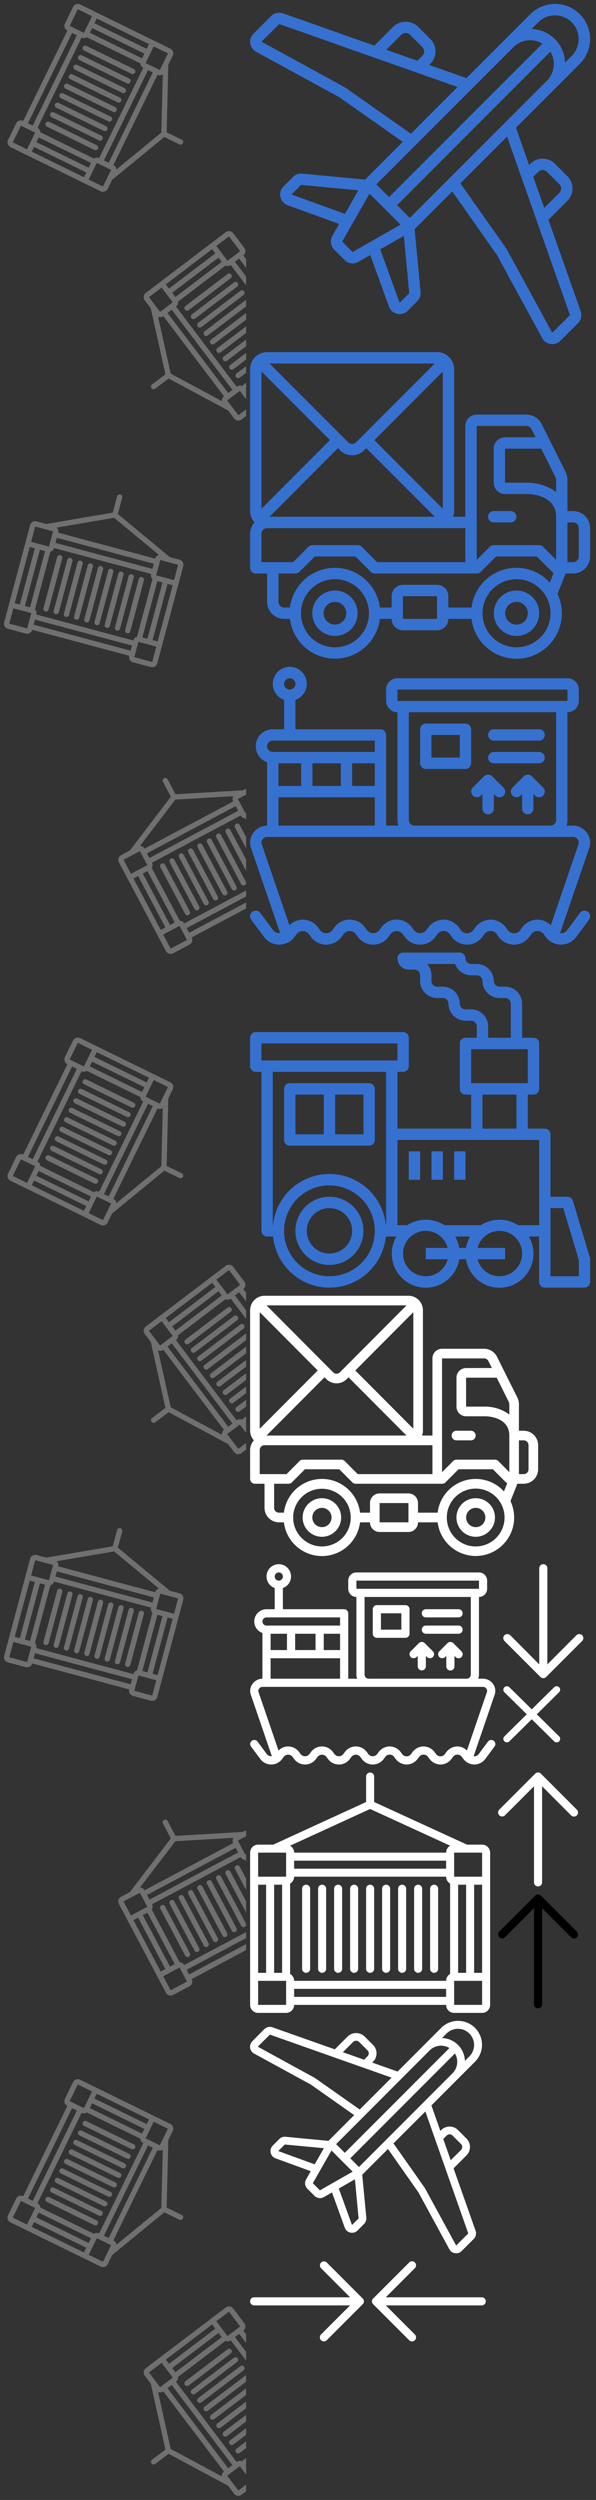 <svg width="149" height="624" viewBox="0 0 149 624" xmlns="http://www.w3.org/2000/svg" xmlns:xlink="http://www.w3.org/1999/xlink"><rect x="0" y="0" width="149" height="624" fill="#333333" stroke="none"/><svg width="87" height="86.9" viewBox="-1 -1 87 86.9" id="aircraft__blue" x="61.53" xmlns="http://www.w3.org/2000/svg"><defs><style>.acls-1{fill:#3771d0;fill-rule:evenodd}</style></defs><path id="aForma_1" data-name="Forma 1" fill="#3771d0" class="acls-1" d="M844.8 2229.49l4.737-4.73a4.356 4.356 0 0 0 0-6.15l-3.113-3.11a4.369 4.369 0 0 0-6.154 0l-.305.31-3.287-9.31 9.746-9.73 6.226-6.23a8.75 8.75 0 0 0-12.38-12.37l-6.226 6.22-9.746 9.74-9.31-3.28.305-.31a4.353 4.353 0 0 0 0-6.15l-3.113-3.11a4.482 4.482 0 0 0-6.153 0l-4.737 4.74-22.85-8.06a2.87 2.87 0 0 0-2.962.67l-4.417 4.41a2.842 2.842 0 0 0 .651 4.51l20.8 11.34 15.865 11.15-9.413 9.41-15.735-1.48a2.847 2.847 0 0 0-2.282.82l-2.384 2.38a2.846 2.846 0 0 0 1.043 4.69l12.878 4.67-1.708 2.99a2.844 2.844 0 0 0 .46 3.42l2.6 2.6a2.845 2.845 0 0 0 3.429.46l2.988-1.71 4.675 12.87a2.831 2.831 0 0 0 2.059 1.81 2.631 2.631 0 0 0 .624.07 2.817 2.817 0 0 0 2.009-.84l2.385-2.38a2.838 2.838 0 0 0 .821-2.28l-1.483-15.72 9.412-9.41 11.165 15.86 11.341 20.78a2.811 2.811 0 0 0 2.1 1.45 2.876 2.876 0 0 0 .415.03 2.838 2.838 0 0 0 2-.83l4.417-4.41a2.863 2.863 0 0 0 .673-2.96zm-2.527-11.99a1.525 1.525 0 0 1 2.148 0l3.113 3.11a1.533 1.533 0 0 1 0 2.15l-3.779 3.77-2.745-7.76zm0-37.33a5.92 5.92 0 0 1 8.374 8.37l-1.7 1.7a8.635 8.635 0 0 0-8.375-8.37zm-34.244 3.11a1.582 1.582 0 0 1 2.147 0l3.113 3.12a1.512 1.512 0 0 1 0 2.14l-1.263 1.26-7.776-2.74zm-13.954 13.25a.859.859 0 0 0-.138-.09l-20.874-11.4 4.433-4.41 44.581 15.72-11.669 11.66zm41.972-10.13a5.911 5.911 0 0 1 7.238-.87l-38.333 38.3-3.186-3.18zm-55.483 36.77l2.4-2.39 14.322 1.35-3.374 5.9zm15.276 14.37l-2.606-2.62 6.839-11.96 7.753 7.75zm11.75 12.66l-4.841-13.33 5.906-3.37 1.345 14.32zm2.551-21.18l-3.186-3.19 38.333-38.3a5.907 5.907 0 0 1-.867 7.23zm35.608 28.67l-11.38-20.85c-.026-.05-.054-.09-.085-.14l-11.5-16.32 11.668-11.66 15.734 44.56z" transform="translate(-770.219 -2175.63)"/></svg><svg width="59.97" height="60" viewBox="-1 -1 59.97 60" id="aircraft__white" x="61.53" y="503.43" xmlns="http://www.w3.org/2000/svg"><defs><style>.bcls-1{fill:#fff;fill-rule:evenodd}</style></defs><path id="baircraft__white" class="bcls-1" fill="#fff" d="M3542.89 1332.8l3.23-3.23a2.982 2.982 0 0 0 0-4.21l-2.12-2.12a2.969 2.969 0 0 0-4.2 0l-.21.21-2.24-6.36 6.65-6.65 4.25-4.25a5.975 5.975 0 0 0-8.45-8.45l-4.25 4.25-6.65 6.65-6.35-2.24.21-.21a2.969 2.969 0 0 0 0-4.2l-2.13-2.12a3.045 3.045 0 0 0-4.2 0l-3.23 3.23-15.59-5.51a1.978 1.978 0 0 0-2.02.46l-3.01 3.02a1.945 1.945 0 0 0 .44 3.08l14.19 7.74 10.83 7.62-6.42 6.43-10.74-1.02a1.959 1.959 0 0 0-1.56.56l-1.63 1.63a1.959 1.959 0 0 0-.52 1.8 1.93 1.93 0 0 0 1.24 1.4l8.78 3.2-1.16 2.04a1.923 1.923 0 0 0 .31 2.33l1.78 1.78a1.954 1.954 0 0 0 2.34.32l2.04-1.17 3.19 8.79a1.93 1.93 0 0 0 1.4 1.24 2.024 2.024 0 0 0 .43.04 1.93 1.93 0 0 0 1.37-.57l1.62-1.63a1.958 1.958 0 0 0 .57-1.55l-1.02-10.74 6.43-6.43 7.61 10.83 7.74 14.2a1.922 1.922 0 0 0 1.43.99 1.415 1.415 0 0 0 .29.02 1.89 1.89 0 0 0 1.36-.57l3.02-3.01a1.975 1.975 0 0 0 .46-2.03zm-1.72-8.19a1.02 1.02 0 0 1 1.46 0l2.13 2.12a1.05 1.05 0 0 1 0 1.47l-2.58 2.58-1.87-5.31zm0-25.5a4.038 4.038 0 0 1 5.71 5.71l-1.15 1.16a5.9 5.9 0 0 0-5.72-5.71zm-23.37 2.12a1.09 1.09 0 0 1 1.47 0l2.12 2.13a1.038 1.038 0 0 1 0 1.46l-.86.87-5.31-1.88zm-9.52 9.05l-.09-.06-14.25-7.79 3.03-3.01 30.42 10.74-7.96 7.96zm28.64-6.92a4.036 4.036 0 0 1 4.94-.59l-26.16 26.16-2.17-2.17zm-37.86 25.12l1.64-1.63 9.77.92-2.3 4.03zm10.42 9.81l-1.77-1.79 4.66-8.16 5.29 5.29zm8.02 8.65l-3.3-9.1 4.03-2.31.92 9.79zm1.74-14.47l-2.17-2.17 26.16-26.17a4.038 4.038 0 0 1-.6 4.94zm24.3 19.59l-7.77-14.24a.313.313 0 0 0-.05-.1l-7.85-11.15 7.97-7.96 10.73 30.44z" transform="translate(-3492.03 -1296)"/></svg><svg width="22" height="30.47" viewBox="-1 -1 22 30.47" id="arrow-down__white" x="124.84" y="389.43" xmlns="http://www.w3.org/2000/svg"><defs><style>.ccls-1{fill:#fff;fill-rule:evenodd}</style></defs><path id="carrow-down__white" class="ccls-1" d="M1243.72 1613.92a1.014 1.014 0 0 0 0-1.44 1.027 1.027 0 0 0-1.42 0l-7.27 7.28v-24a1.015 1.015 0 0 0-2.03 0v24l-7.25-7.28a1.052 1.052 0 0 0-1.44 0 1.014 1.014 0 0 0 0 1.44l9 8.99a.978.978 0 0 0 1.41 0z" transform="translate(-1224.03 -1594.75)"/></svg><svg width="30.44" height="22" viewBox="-1 -1 30.44 22" id="arrow-left__white" x="92" y="563.43" xmlns="http://www.w3.org/2000/svg"><defs><style>.dcls-1{fill:#fff;fill-rule:evenodd}</style></defs><path id="darrow-left__white" class="dcls-1" d="M319.066 1412.3a.99.99 0 0 1 1.434 0 1 1 0 0 1 0 1.41l-7.273 7.28h24a.994.994 0 0 1 1 1 1.011 1.011 0 0 1-1 1.02h-24l7.273 7.26a1.026 1.026 0 0 1 0 1.43 1.007 1.007 0 0 1-1.434 0l-8.994-8.99a.987.987 0 0 1 0-1.42z" transform="translate(-309.781 -1412)"/></svg><svg width="30.47" height="22" viewBox="-1 -1 30.47 22" id="arrow-right__white" x="61.53" y="563.43" xmlns="http://www.w3.org/2000/svg"><defs><style>.ecls-1{fill:#fff;fill-rule:evenodd}</style></defs><path id="earrow-right__white" class="ecls-1" d="M433.934 1412.3a1.006 1.006 0 0 0-1.434 1.41l7.272 7.28h-24a.994.994 0 0 0-1 1 1.011 1.011 0 0 0 1 1.02h24l-7.272 7.26a1.024 1.024 0 0 0 0 1.43 1.007 1.007 0 0 0 1.434 0l8.994-8.99a.988.988 0 0 0 0-1.42z" transform="translate(-414.781 -1412)"/></svg><svg width="22" height="30.44" viewBox="-1 -1 22 30.44" id="arrow-up__black" x="123.53" y="471.87" xmlns="http://www.w3.org/2000/svg"><defs><style>.fcls-1{fill-rule:evenodd}</style></defs><path id="fForma_1_копия_3" data-name="Forma 1 копия 3" class="fcls-1" d="M185.28 2453.08a1.008 1.008 0 0 0 1.42 1.43l7.272-7.27v24a1 1 0 0 0 1 1 1.007 1.007 0 0 0 1.019-1v-24l7.258 7.27a1.025 1.025 0 0 0 1.434 0 1 1 0 0 0 0-1.43l-8.994-8.99a.989.989 0 0 0-1.419 0z" transform="translate(-185 -2443.81)"/></svg><svg width="22" height="30.44" viewBox="-1 -1 22 30.44" id="arrow-up__white" x="123.53" y="441.43" xmlns="http://www.w3.org/2000/svg"><defs><style>.gcls-1{fill:#fff;fill-rule:evenodd}</style></defs><path id="gForma_1_копия_4" data-name="Forma 1 копия 4" class="gcls-1" d="M185.28 3353.08a1.008 1.008 0 0 0 1.42 1.43l7.272-7.27v24a1 1 0 0 0 1 1 1.007 1.007 0 0 0 1.019-1v-24l7.258 7.27a1.025 1.025 0 0 0 1.434 0 1 1 0 0 0 0-1.43l-8.994-8.99a.989.989 0 0 0-1.419 0z" transform="translate(-185 -3343.81)"/></svg><svg width="62" height="62" viewBox="-1 -1 62 62" id="cargo__white" x="61.53" y="441.43" xmlns="http://www.w3.org/2000/svg"><defs><style>.hcls-1{fill:#fff;fill-rule:evenodd}</style></defs><path id="hcargo" class="hcls-1" d="M369 3213h-3.781L342 3202.36V3196a1 1 0 0 0-2 0v6.36L316.783 3213H313a2 2 0 0 0-2 2v38a2 2 0 0 0 2 2h7a2 2 0 0 0 2-2h38a2 2 0 0 0 2 2h7a2 2 0 0 0 2-2v-38a2 2 0 0 0-2-2zm-56 10h2v22h-2v-22zm0 30v-6h7v6h-7zm4-8v-22h2v22h-2zm-4-24v-6h7v6h-7zm47 30h-38v-2h38v2zm1-5.72a1.985 1.985 0 0 0-1 1.72h-38a1.987 1.987 0 0 0-1-1.72v-22.56a1.987 1.987 0 0 0 1-1.72h38a1.985 1.985 0 0 0 1 1.72v22.56zM322 3219v-2h38v2h-38zm38-4h-38a1.986 1.986 0 0 0-1.012-1.73L341 3204.1l20.01 9.17A1.987 1.987 0 0 0 360 3215zm2 0h7v6h-7v-6zm7 8v22h-2v-22h2zm-4 0v22h-2v-22h2zm-3 30v-6h7v6h-7zm-29-30a1 1 0 0 0-1 1v20a1 1 0 0 0 2 0v-20a1 1 0 0 0-1-1zm-4 0a1 1 0 0 0-1 1v20a1 1 0 0 0 2 0v-20a1 1 0 0 0-1-1zm-4 0a1 1 0 0 0-1 1v20a1 1 0 1 0 2 0v-20a1 1 0 0 0-1-1zm12 0a1 1 0 0 0-1 1v20a1 1 0 0 0 2 0v-20a1 1 0 0 0-1-1zm4 0a1 1 0 0 0-1 1v20a1 1 0 0 0 2 0v-20a1 1 0 0 0-1-1zm4 0a1 1 0 0 0-1 1v20a1 1 0 0 0 2 0v-20a1 1 0 0 0-1-1zm4 0a1 1 0 0 0-1 1v20a1 1 0 0 0 2 0v-20a1 1 0 0 0-1-1zm4 0a1 1 0 0 0-1 1v20a1 1 0 1 0 2 0v-20a1 1 0 0 0-1-1zm4 0a1 1 0 0 0-1 1v20a1 1 0 0 0 2 0v-20a1 1 0 0 0-1-1z" transform="translate(-311 -3195)"/></svg><svg width="16.22" height="16" viewBox="-1 -1 16.22 16" id="close__white" x="124.84" y="419.9" xmlns="http://www.w3.org/2000/svg"><defs><style>.icls-1{fill:#fff;fill-rule:evenodd}</style></defs><path id="iclose__white" class="icls-1" d="M5528.77 959.152l5.58-5.509a.861.861 0 0 0 0-1.238.888.888 0 0 0-1.25 0l-5.59 5.509-5.59-5.509a.888.888 0 0 0-1.25 0 .861.861 0 0 0 0 1.238l5.59 5.509-5.59 5.51a.861.861 0 0 0 0 1.238.888.888 0 0 0 1.25 0l5.59-5.509 5.59 5.509a.888.888 0 0 0 1.25 0 .861.861 0 0 0 0-1.238z" transform="translate(-5520.41 -952.156)"/></svg><svg width="87" height="85.65" viewBox="-1 -1 87 85.65" id="locomotive__blue" x="61.53" y="236.78" xmlns="http://www.w3.org/2000/svg"><defs><style>.jcls-1{fill:#3771d0;fill-rule:evenodd}</style></defs><path id="jlocomotive__blue" class="jcls-1" d="M800.249 1973.97h-19.836a1.421 1.421 0 0 0-1.416 1.42v12.75a1.414 1.414 0 0 0 1.416 1.42h19.836a1.414 1.414 0 0 0 1.416-1.42v-12.75a1.421 1.421 0 0 0-1.416-1.42zm-11.335 12.76h-7.084v-9.92h7.084v9.92zm9.918 0h-7.084v-9.92h7.084v9.92zm-8.5 15.59a8.505 8.505 0 1 0 8.5 8.5 8.5 8.5 0 0 0-8.501-8.5zm0 14.17a5.67 5.67 0 1 1 5.667-5.67 5.669 5.669 0 0 1-5.668 5.67zm65.113 1.01l-4.25-14.17a1.416 1.416 0 0 0-1.357-1.01h-4.251v-15.59a1.421 1.421 0 0 0-1.417-1.42h-4.25v-8.5h1.417a1.422 1.422 0 0 0 1.417-1.42v-11.34a1.422 1.422 0 0 0-1.417-1.42H838.5v-8.5a4.248 4.248 0 0 0-4.25-4.25h-1.417a1.421 1.421 0 0 1-1.417-1.42 4.266 4.266 0 0 0-4.25-4.25h-1.417a1.422 1.422 0 0 1-1.417-1.42 1.421 1.421 0 0 0-1.417-1.42h-14.166a1.421 1.421 0 0 0-1.416 1.42 2.833 2.833 0 0 0 2.833 2.83h1.417a1.422 1.422 0 0 1 1.417 1.42v1.42a4.248 4.248 0 0 0 4.25 4.25h1.417a1.415 1.415 0 0 1 1.417 1.42 4.271 4.271 0 0 0 4.25 4.25h1.417a1.415 1.415 0 0 1 1.417 1.42v2.83h-2.834a1.422 1.422 0 0 0-1.417 1.42v11.34a1.422 1.422 0 0 0 1.417 1.42h1.417v8.5h-18.418v-14.17h1.416a1.421 1.421 0 0 0 1.417-1.42v-7.09a1.421 1.421 0 0 0-1.417-1.42h-36.837a1.421 1.421 0 0 0-1.416 1.42v7.09a1.421 1.421 0 0 0 1.416 1.42h1.417v39.68a1.415 1.415 0 0 0 1.417 1.42h1.489a14.168 14.168 0 0 0 28.195 0h2.648a8.488 8.488 0 1 0 14.683 8.52 8.413 8.413 0 0 0 1.029-2.85h1.672a8.494 8.494 0 1 0 15.712-5.67h2.579v11.34a1.421 1.421 0 0 0 1.416 1.42h9.918a1.421 1.421 0 0 0 1.417-1.42v-5.67a1.529 1.529 0 0 0-.06-.41zm-29.693-61.96h-1.417a1.34 1.34 0 0 1-1.01-.43 1.362 1.362 0 0 1-.407-.98 4.248 4.248 0 0 0-4.25-4.25h-1.418a1.422 1.422 0 0 1-1.417-1.42v-1.42a4.2 4.2 0 0 0-1.085-2.83h7a4.262 4.262 0 0 0 4.008 2.83h1.417a1.415 1.415 0 0 1 1.01.43 1.385 1.385 0 0 1 .407.99 4.248 4.248 0 0 0 4.25 4.25h1.417a1.414 1.414 0 0 1 1.416 1.42v8.5H830v-2.83a4.257 4.257 0 0 0-4.249-4.26zm0 9.93h14.168v8.5h-14.169v-8.5zm11.334 11.34v8.5h-8.5v-8.5h8.5zm-46.754 45.35a11.34 11.34 0 1 1 11.334-11.34 11.332 11.332 0 0 1-11.335 11.34zm14.168-12.75h-.072a14.168 14.168 0 0 0-28.2 0h-.069v-38.27H804.5v38.27zm-31.17-41.11v-4.25h34v4.25h-34zm46.554 49.61a5.665 5.665 0 1 1 0-2.83h-5.472v2.83h5.467zm4.586-2.83h-1.686a8.61 8.61 0 0 0-1.027-2.84h3.74a8.61 8.61 0 0 0-1.028 2.84zm12.889 4.81a5.64 5.64 0 0 1-9.989-1.98h6.883v-2.83h-6.889a5.655 5.655 0 1 1 9.994 4.81zm5.4-10.48h-5.268a8.6 8.6 0 0 0-9.3 0h-9.119a8.6 8.6 0 0 0-9.3 0h-2.432v-21.27h35.42v21.27zm9.917 12.75h-7.084v-17.01h3.2l3.888 12.97v4.04zm-42.5-31.18H813v7.09h-2.834v-7.09zm5.667 0h2.834v7.09h-2.834v-7.09zm5.668 0h2.833v7.09H821.5v-7.09z" transform="translate(-770.5 -1941.38)"/></svg><svg width="61.53" height="623.97" viewBox="-1 -1 61.53 623.97" id="pattern" xmlns="http://www.w3.org/2000/svg"><defs><style>.kcls-1{fill:#fff;fill-opacity:.3;fill-rule:evenodd}</style></defs><path id="kForma_1_копия_10" data-name="Forma 1 копия 10" class="kcls-1" d="M1406.4 2758.13l1.09-2.24 13.06-10.69 3.77 1.85a.662.662 0 0 0 .58-1.19l-3.77-1.84.42-16.87 1.1-2.24a1.321 1.321 0 0 0-.61-1.77l-22.54-11.03a1.321 1.321 0 0 0-1.77.61l-2.03 4.15a1.321 1.321 0 0 0 .61 1.77l-11.03 22.54a1.329 1.329 0 0 0-1.77.61l-2.03 4.15a1.325 1.325 0 0 0 .6 1.77l22.55 11.03a1.321 1.321 0 0 0 1.77-.61zm10.32-36.12l-.58 1.18-13.06-6.38.58-1.19zm-17.8-8.71l3.56 1.74-2.03 4.15-.6-.29-2.37-1.16-.59-.29 2.03-4.15zm3.58 4.69l13.06 6.39-.58 1.19-13.06-6.39.58-1.19zm15.4 4.6l3.56 1.74-2.03 4.15-.59-.29-2.37-1.16h-.01l-.59-.29 2.03-4.15zm-31.44 19.18l11.03-22.55 1.19.58-11.03 22.55-1.19-.58zm3.11 2.25a1.3 1.3 0 0 0-.73-1.09l11.03-22.55a1.333 1.333 0 0 0 1.31-.09l13.38 6.54a1.327 1.327 0 0 0 .73 1.1l-11.03 22.54a1.31 1.31 0 0 0-1.31.1zm26.91-15.51l1.19.58-11.03 22.54-1.19-.58zm-8.66 23.7l11.03-22.54a1.327 1.327 0 0 0 1.32-.1l-.37 14.53-11.25 9.22a1.29 1.29 0 0 0-.73-1.11zm-.58 1.19l-2.03 4.15-.59-.29-2.97-1.45 2.03-4.15zm-6.78 1.83l-13.05-6.38.58-1.19 13.05 6.38zm1.16-2.37l-13.05-6.39.58-1.18 13.06 6.38zm-16.92-10.49l3.56 1.74-2.04 4.16-2.96-1.46h-.01l-.59-.28 2.04-4.16zm26.21-8.5a.653.653 0 0 0-.3-.88l-11.87-5.81a.662.662 0 0 0-.58 1.19l11.87 5.81a.657.657 0 0 0 .88-.31zm1.16-2.37a.653.653 0 0 0-.3-.88l-11.87-5.81a.664.664 0 0 0-.88.3.673.673 0 0 0 .3.89l11.87 5.8a.653.653 0 0 0 .88-.3zm1.16-2.37a.664.664 0 0 0-.3-.89l-11.87-5.8a.657.657 0 1 0-.58 1.18l11.87 5.81a.661.661 0 0 0 .88-.3zm-3.48 7.12a.664.664 0 0 0-.3-.89l-11.87-5.8a.657.657 0 0 0-.58 1.18l11.87 5.81a.661.661 0 0 0 .88-.3zm-1.16 2.37a.653.653 0 0 0-.3-.88l-11.87-5.81a.662.662 0 0 0-.58 1.19l11.87 5.8a.653.653 0 0 0 .88-.3zm-1.16 2.37a.661.661 0 0 0-.3-.88l-11.87-5.81a.662.662 0 0 0-.58 1.19l11.87 5.8a.647.647 0 0 0 .88-.3zm-1.16 2.38a.673.673 0 0 0-.3-.89l-11.87-5.8a.657.657 0 0 0-.58 1.18l11.87 5.81a.664.664 0 0 0 .88-.3zm-1.16 2.37a.657.657 0 0 0-.31-.88l-11.86-5.81a.662.662 0 1 0-.58 1.19l11.86 5.8a.664.664 0 0 0 .89-.3zm-1.16 2.37a.657.657 0 0 0-.31-.88l-11.86-5.81a.668.668 0 0 0-.89.31.66.66 0 0 0 .31.88l11.86 5.81a.668.668 0 0 0 .89-.31zm11.71 37.86l1.51 1.99 3.66 16.47-3.35 2.53a.666.666 0 0 0-.12.93.656.656 0 0 0 .92.13l3.35-2.54 14.86 7.97 1.51 2a1.321 1.321 0 0 0 1.85.25l20.01-15.16a1.321 1.321 0 0 0 .25-1.85l-2.79-3.69a1.321 1.321 0 0 0-1.85-.25l-15.17-20a1.335 1.335 0 0 0 .26-1.86l-2.79-3.68a1.344 1.344 0 0 0-1.86-.26l-20 15.17a1.321 1.321 0 0 0-.25 1.85zm27.61 25.48l-.8-1.05 11.58-8.78.8 1.06zm15.79-11.97l-3.16 2.4-2.79-3.69.52-.4 2.1-1.59h.01l.52-.4 2.8 3.68zm-5.81 1.09l-11.58 8.78-.8-1.05 11.58-8.78.8 1.05zm-11.04 11.68l-3.15 2.4-2.8-3.69.53-.4 2.1-1.59.01-.01.52-.39 2.79 3.68zm-2.96-36.71l15.16 20-1.05.8-15.16-20 1.05-.8zm-3.41 1.76a1.342 1.342 0 0 0 1.31-.16l15.16 20a1.307 1.307 0 0 0-.51 1.21l-11.87 9a1.32 1.32 0 0 0-1.31.17l-15.16-20.01a1.311 1.311 0 0 0 .51-1.21zm1.73 31.01l-1.05.8-15.17-20 1.06-.8zm-17.27-18.4l15.16 20a1.331 1.331 0 0 0-.5 1.22l-12.81-6.87-3.16-14.2a1.315 1.315 0 0 0 1.31-.15zm-.8-1.06l-2.79-3.68.53-.4 2.63-1.99 2.79 3.68zm1.42-6.87l11.58-8.78.8 1.05-11.58 8.78zm1.6 2.1l11.58-8.77.8 1.05-11.58 8.78zm16.99-10.39l-3.16 2.4-2.8-3.69 2.64-1.99v-.01l.52-.39 2.8 3.68zm-4.22 27.24a.645.645 0 0 0 .92.12l10.53-7.98a.656.656 0 0 0 .13-.92.668.668 0 0 0-.93-.13l-10.53 7.98a.666.666 0 0 0-.12.93zm1.59 2.1a.668.668 0 0 0 .93.13l10.52-7.98a.657.657 0 1 0-.79-1.05l-10.53 7.98a.656.656 0 0 0-.13.92zm1.6 2.11a.656.656 0 0 0 .92.13l10.53-7.98a.664.664 0 1 0-.8-1.06l-10.52 7.98a.659.659 0 0 0-.13.93zm-4.79-6.32a.666.666 0 0 0 .93.13l10.52-7.98a.66.66 0 1 0-.8-1.05l-10.52 7.98a.656.656 0 0 0-.13.92zm-1.6-2.1a.666.666 0 0 0 .93.12l10.53-7.98a.66.66 0 0 0-.8-1.05l-10.53 7.98a.668.668 0 0 0-.13.93zm-1.59-2.11a.656.656 0 0 0 .92.13l10.53-7.98a.668.668 0 0 0 .13-.93.657.657 0 0 0-.93-.12l-10.52 7.98a.647.647 0 0 0-.13.92zm-1.6-2.1a.666.666 0 0 0 .93.12l10.52-7.98a.647.647 0 0 0 .13-.92.656.656 0 0 0-.92-.13l-10.53 7.98a.668.668 0 0 0-.13.93zm-1.59-2.11a.656.656 0 0 0 .92.13l10.53-7.98a.664.664 0 1 0-.8-1.06l-10.53 7.98a.667.667 0 0 0-.12.93zm-1.6-2.11a.657.657 0 0 0 .93.13l10.52-7.98a.656.656 0 0 0 .13-.92.666.666 0 0 0-.93-.13l-10.52 7.98a.656.656 0 0 0-.13.92zm-1.36 62.41l-2.42-.64-13-10.76 1.09-4.05a.662.662 0 0 0-1.28-.34l-1.08 4.05-16.63 2.83-2.42-.65a1.322 1.322 0 0 0-1.61.94l-6.49 24.25a1.316 1.316 0 0 0 .93 1.61l4.47 1.2a1.32 1.32 0 0 0 1.62-.94l24.25 6.49a1.326 1.326 0 0 0 .93 1.62l4.47 1.19a1.311 1.311 0 0 0 1.61-.93l6.49-24.25a1.326 1.326 0 0 0-.93-1.62zm-37.44-3.17l1.27.34-3.75 14.03-1.28-.34zm-5.12 19.14l1.02-3.83 4.47 1.19-.17.64-.68 2.55h-.01v.01l-.17.63-4.46-1.19zm3.91-4.42l3.76-14.04 1.28.34-3.76 14.04-1.28-.34zm1.55-16l1.02-3.83 4.47 1.2-.17.63-.68 2.55v.01l-.17.63-4.47-1.19zm24.87 27.16l-24.25-6.48.34-1.28 24.25 6.49-.34 1.27zm1.61-3.48a1.323 1.323 0 0 0-.93.93l-24.25-6.48a1.318 1.318 0 0 0-.34-1.27l3.85-14.4a1.31 1.31 0 0 0 .93-.92l24.25 6.48a1.318 1.318 0 0 0 .34 1.27zm-20.4-23.42l.34-1.28 24.25 6.49-.34 1.28zm24.93 3.93l-24.24-6.48a1.323 1.323 0 0 0-.36-1.28l14.34-2.43 11.2 9.26a1.336 1.336 0 0 0-.94.93zm1.28.34l4.46 1.2-.17.64-.85 3.19-4.47-1.2zm3.1 6.3l-3.76 14.04-1.27-.34 3.75-14.04zm-2.55-.68l-3.76 14.04-1.27-.34 3.75-14.04zm-7.04 18.63l1.03-3.83 4.46 1.2-.85 3.19-.17.64-4.47-1.2zm-13.38-24.09a.652.652 0 0 0-.81.47l-3.41 12.76a.657.657 0 1 0 1.27.34l3.42-12.76a.668.668 0 0 0-.47-.81zm-2.55-.68a.65.65 0 0 0-.81.46l-3.42 12.77a.662.662 0 0 0 1.28.34l3.41-12.76a.65.65 0 0 0-.46-.81zm-2.56-.69a.657.657 0 0 0-.8.47l-3.42 12.76a.668.668 0 0 0 .47.81.657.657 0 0 0 .81-.47l3.41-12.76a.657.657 0 0 0-.47-.81zm7.66 2.05a.673.673 0 0 0-.81.47l-3.41 12.76a.657.657 0 1 0 1.27.34l3.42-12.76a.673.673 0 0 0-.47-.81zm2.55.68a.673.673 0 0 0-.81.47l-3.41 12.76a.662.662 0 1 0 1.28.34l3.41-12.76a.664.664 0 0 0-.47-.81zm2.56.69a.65.65 0 0 0-.81.46l-3.42 12.77a.662.662 0 0 0 1.28.34l3.41-12.76a.65.65 0 0 0-.46-.81zm2.55.68a.668.668 0 0 0-.81.47l-3.42 12.76a.662.662 0 0 0 1.28.34l3.42-12.76a.668.668 0 0 0-.47-.81zm2.55.68a.673.673 0 0 0-.81.47l-3.41 12.76a.657.657 0 1 0 1.27.34l3.42-12.76a.673.673 0 0 0-.47-.81zm2.55.69a.658.658 0 0 0-.81.46l-3.41 12.76a.664.664 0 0 0 1.28.35l3.41-12.77a.657.657 0 0 0-.47-.8zm27.42 52.05l-2.21 1.17-16.84.99-1.97-3.71a.662.662 0 0 0-1.17.62l1.97 3.71-10.24 13.41-2.21 1.17a1.317 1.317 0 0 0-.54 1.78l11.77 22.17a1.335 1.335 0 0 0 1.79.55l4.08-2.17a1.327 1.327 0 0 0 .55-1.79l22.17-11.78a1.312 1.312 0 0 0 1.78.55l4.09-2.17a1.326 1.326 0 0 0 .54-1.79l-11.78-22.16a1.321 1.321 0 0 0-1.78-.55zm-29.57 23.19l1.17-.62 6.82 12.83-1.17.62zm9.3 17.5l-1.86-3.5 4.08-2.17.31.58 1.24 2.33v.01h.01l.3.58-4.08 2.17zm-.15-5.91l-6.81-12.83 1.16-.62 6.82 12.83-1.17.62zm-9.77-12.76l-1.86-3.5 4.09-2.16.31.58 1.24 2.33v.01l.31.58-4.09 2.16zm36.72 2.94l-22.17 11.77-.62-1.16 22.17-11.78.62 1.17zm-1.19-3.65a1.307 1.307 0 0 0-.05 1.31l-22.17 11.78a1.311 1.311 0 0 0-1.12-.69l-6.99-13.16a1.307 1.307 0 0 0 .05-1.31l22.17-11.78a1.311 1.311 0 0 0 1.12.69zm-30.9-3.24l-.62-1.17 22.17-11.78.62 1.17zm20.93-14.11l-22.17 11.78a1.3 1.3 0 0 0-1.12-.7l8.83-11.55 14.51-.85a1.325 1.325 0 0 0-.05 1.32zm1.17-.62l4.08-2.17.31.58 1.55 2.92-4.09 2.17zm6.56 2.49l6.82 12.84-1.17.62-6.82-12.83zm-2.34 1.25l6.82 12.83-1.16.62-6.82-12.84zm7.55 18.42l-1.86-3.5 4.09-2.17 1.55 2.92.31.58-4.09 2.17zm-26.21-8.51a.659.659 0 0 0-.27.9l6.19 11.66a.662.662 0 0 0 1.17-.62l-6.2-11.66a.654.654 0 0 0-.89-.28zm-2.33 1.24a.663.663 0 0 0-.28.9l6.2 11.66a.662.662 0 1 0 1.17-.62l-6.2-11.66a.654.654 0 0 0-.89-.28zm-2.34 1.24a.668.668 0 0 0-.27.9l6.2 11.66a.658.658 0 1 0 1.16-.62l-6.19-11.66a.663.663 0 0 0-.9-.28zm7-3.72a.668.668 0 0 0-.27.9l6.2 11.66a.658.658 0 1 0 1.16-.62l-6.19-11.66a.668.668 0 0 0-.9-.28zm2.34-1.24a.663.663 0 0 0-.28.9l6.2 11.66a.662.662 0 1 0 1.17-.62l-6.2-11.66a.654.654 0 0 0-.89-.28zm2.33-1.24a.662.662 0 0 0-.27.9l6.19 11.66a.662.662 0 1 0 1.17-.62l-6.2-11.66a.662.662 0 0 0-.89-.28zm2.33-1.24a.673.673 0 0 0-.27.9l6.2 11.66a.654.654 0 0 0 .89.28.668.668 0 0 0 .27-.9l-6.19-11.66a.677.677 0 0 0-.9-.28zm2.33-1.24a.673.673 0 0 0-.27.9l6.2 11.66a.654.654 0 0 0 .89.28.663.663 0 0 0 .28-.9l-6.2-11.66a.671.671 0 0 0-.9-.28zm2.34-1.24a.677.677 0 0 0-.28.9l6.2 11.66a.662.662 0 1 0 1.17-.62l-6.2-11.66a.662.662 0 0 0-.89-.28zm-32.1 99.49l1.09-2.24 13.06-10.69 3.77 1.85a.662.662 0 0 0 .58-1.19l-3.77-1.84.42-16.87 1.1-2.24a1.321 1.321 0 0 0-.61-1.77l-22.54-11.03a1.321 1.321 0 0 0-1.77.61l-2.03 4.15a1.321 1.321 0 0 0 .61 1.77l-11.03 22.54a1.329 1.329 0 0 0-1.77.61l-2.03 4.15a1.325 1.325 0 0 0 .6 1.77l22.55 11.03a1.321 1.321 0 0 0 1.77-.61zm10.32-36.12l-.58 1.18-13.06-6.38.58-1.19zm-17.8-8.71l3.56 1.74-2.03 4.15-.6-.29-2.37-1.16-.59-.29 2.03-4.15zm3.58 4.69l13.06 6.39-.58 1.19-13.06-6.39.58-1.19zm15.4 4.6l3.56 1.74-2.03 4.15-.59-.29-2.37-1.16h-.01l-.59-.29 2.03-4.15zm-31.44 19.18l11.03-22.55 1.19.58-11.03 22.55-1.19-.58zm3.11 2.25a1.3 1.3 0 0 0-.73-1.09l11.03-22.55a1.333 1.333 0 0 0 1.31-.09l13.38 6.54a1.327 1.327 0 0 0 .73 1.1l-11.03 22.54a1.31 1.31 0 0 0-1.31.1zm26.91-15.51l1.19.58-11.03 22.54-1.19-.58zm-8.66 23.7l11.03-22.54a1.327 1.327 0 0 0 1.32-.1l-.37 14.53-11.25 9.22a1.29 1.29 0 0 0-.73-1.11zm-.58 1.19l-2.03 4.15-.59-.29-2.97-1.45 2.03-4.15zm-6.78 1.83l-13.05-6.38.58-1.19 13.05 6.38zm1.16-2.37l-13.05-6.39.58-1.18 13.06 6.38zm-16.92-10.49l3.56 1.74-2.04 4.16-2.96-1.46h-.01l-.59-.28 2.04-4.16zm26.21-8.5a.653.653 0 0 0-.3-.88l-11.87-5.81a.662.662 0 0 0-.58 1.19l11.87 5.81a.657.657 0 0 0 .88-.31zm1.16-2.37a.653.653 0 0 0-.3-.88l-11.87-5.81a.664.664 0 0 0-.88.3.673.673 0 0 0 .3.89l11.87 5.8a.653.653 0 0 0 .88-.3zm1.16-2.37a.664.664 0 0 0-.3-.89l-11.87-5.8a.657.657 0 1 0-.58 1.18l11.87 5.81a.661.661 0 0 0 .88-.3zm-3.48 7.12a.664.664 0 0 0-.3-.89l-11.87-5.8a.657.657 0 0 0-.58 1.18l11.87 5.81a.661.661 0 0 0 .88-.3zm-1.16 2.37a.667.667 0 0 0-.3-.89l-11.87-5.8a.662.662 0 0 0-.58 1.19l11.87 5.8a.653.653 0 0 0 .88-.3zm-1.16 2.37a.661.661 0 0 0-.3-.88l-11.87-5.81a.662.662 0 0 0-.58 1.19l11.87 5.8a.647.647 0 0 0 .88-.3zm-1.16 2.38a.673.673 0 0 0-.3-.89l-11.87-5.8a.657.657 0 0 0-.58 1.18l11.87 5.81a.664.664 0 0 0 .88-.3zm-1.16 2.37a.671.671 0 0 0-.31-.89l-11.86-5.8a.662.662 0 1 0-.58 1.19l11.86 5.8a.664.664 0 0 0 .89-.3zm-1.16 2.37a.657.657 0 0 0-.31-.88l-11.86-5.81a.668.668 0 0 0-.89.31.66.66 0 0 0 .31.88l11.86 5.81a.668.668 0 0 0 .89-.31zm11.71 37.86l1.51 1.99 3.66 16.47-3.35 2.53a.666.666 0 0 0-.12.93.656.656 0 0 0 .92.13l3.35-2.54 14.86 7.97 1.51 2a1.321 1.321 0 0 0 1.85.25l20.01-15.16a1.321 1.321 0 0 0 .25-1.85l-2.79-3.69a1.321 1.321 0 0 0-1.85-.25l-15.17-20.01a1.322 1.322 0 0 0 .26-1.85l-2.79-3.68a1.335 1.335 0 0 0-1.86-.26l-20 15.17a1.321 1.321 0 0 0-.25 1.85zm27.61 25.48l-.8-1.05 11.58-8.78.8 1.06zm15.79-11.97l-3.16 2.4-2.79-3.69.52-.39v-.01l2.1-1.59h.01l.52-.4 2.8 3.68zm-5.81 1.09l-11.58 8.78-.8-1.05 11.58-8.78.8 1.05zm-11.04 11.68l-3.15 2.4-2.8-3.69.53-.4 2.1-1.59.01-.01.52-.39 2.79 3.68zm-2.96-36.71l15.16 20-1.05.8-15.16-20 1.05-.8zm-3.41 1.76a1.342 1.342 0 0 0 1.31-.16l15.16 20a1.307 1.307 0 0 0-.51 1.21l-11.87 9a1.32 1.32 0 0 0-1.31.17l-15.16-20.01a1.311 1.311 0 0 0 .51-1.21zm1.73 31.01l-1.05.8-15.17-20 1.06-.8zm-17.27-18.4l15.16 20a1.331 1.331 0 0 0-.5 1.22l-12.81-6.87-3.16-14.2a1.315 1.315 0 0 0 1.31-.15zm-.8-1.06l-2.79-3.68.53-.4 2.63-1.99 2.79 3.68zm1.42-6.87l11.58-8.78.8 1.05-11.58 8.78zm1.6 2.1l11.58-8.78.8 1.06-11.58 8.78zm16.99-10.39l-3.16 2.4-2.8-3.69 2.64-1.99v-.01l.52-.39 2.8 3.68zm-4.22 27.24a.645.645 0 0 0 .92.12l10.53-7.98a.656.656 0 0 0 .13-.92.668.668 0 0 0-.93-.13l-10.53 7.98a.666.666 0 0 0-.12.93zm1.59 2.1a.668.668 0 0 0 .93.13l10.52-7.98a.657.657 0 1 0-.79-1.05l-10.53 7.98a.656.656 0 0 0-.13.92zm1.6 2.11a.656.656 0 0 0 .92.13l10.53-7.98a.664.664 0 1 0-.8-1.06l-10.52 7.98a.659.659 0 0 0-.13.93zm-4.79-6.32a.666.666 0 0 0 .93.13l10.52-7.98a.66.66 0 1 0-.8-1.05l-10.52 7.98a.656.656 0 0 0-.13.92zm-1.6-2.1a.666.666 0 0 0 .93.12l10.53-7.98a.66.66 0 0 0-.8-1.05l-10.53 7.98a.668.668 0 0 0-.13.93zm-1.59-2.11a.656.656 0 0 0 .92.13l10.53-7.98a.668.668 0 0 0 .13-.93.657.657 0 0 0-.93-.12l-10.52 7.98a.647.647 0 0 0-.13.92zm-1.6-2.1a.666.666 0 0 0 .93.12l10.52-7.98a.647.647 0 0 0 .13-.92.656.656 0 0 0-.92-.13l-10.53 7.98a.666.666 0 0 0-.13.93zm-1.59-2.11a.656.656 0 0 0 .92.13l10.53-7.98a.664.664 0 1 0-.8-1.06l-10.53 7.98a.667.667 0 0 0-.12.93zm-1.6-2.11a.657.657 0 0 0 .93.13l10.52-7.98a.656.656 0 0 0 .13-.92.666.666 0 0 0-.93-.13l-10.52 7.98a.656.656 0 0 0-.13.92zm-1.36 62.41l-2.42-.64-13-10.76 1.09-4.05a.662.662 0 0 0-1.28-.34l-1.08 4.05-16.63 2.83-2.42-.65a1.322 1.322 0 0 0-1.61.94l-6.49 24.25a1.316 1.316 0 0 0 .93 1.61l4.47 1.2a1.32 1.32 0 0 0 1.62-.94l24.25 6.49a1.322 1.322 0 0 0 .93 1.62l4.47 1.19a1.311 1.311 0 0 0 1.61-.93l6.49-24.25a1.326 1.326 0 0 0-.93-1.62zm-37.44-3.17l1.27.34-3.75 14.03-1.28-.34zm-5.12 19.14l1.02-3.83 4.47 1.19-.17.64-.68 2.55h-.01v.01l-.17.63-4.46-1.19zm3.91-4.42l3.76-14.04 1.28.34-3.76 14.04-1.28-.34zm1.55-16l1.02-3.83 4.47 1.2-.17.63-.68 2.55v.01l-.17.63-4.47-1.19zm24.87 27.16l-24.25-6.48.34-1.28 24.25 6.49-.34 1.27zm1.61-3.48a1.323 1.323 0 0 0-.93.93l-24.25-6.48a1.318 1.318 0 0 0-.34-1.27l3.85-14.4a1.306 1.306 0 0 0 .93-.93l24.25 6.49a1.318 1.318 0 0 0 .34 1.27zm-20.4-23.42l.34-1.28 24.25 6.49-.34 1.28zm24.93 3.93l-24.24-6.48a1.323 1.323 0 0 0-.36-1.28l14.34-2.43 11.2 9.26a1.336 1.336 0 0 0-.94.93zm1.28.34l4.46 1.2-.17.64-.85 3.19-4.47-1.2zm3.1 6.3l-3.76 14.04-1.27-.34 3.75-14.04zm-2.55-.68l-3.76 14.04-1.27-.34 3.75-14.04zm-7.04 18.63l1.03-3.83 4.46 1.2-.85 3.19-.17.64-4.47-1.2zm-13.38-24.09a.652.652 0 0 0-.81.47l-3.41 12.76a.657.657 0 1 0 1.27.34l3.42-12.76a.668.668 0 0 0-.47-.81zm-2.55-.68a.65.65 0 0 0-.81.46l-3.42 12.77a.662.662 0 0 0 1.28.34l3.41-12.76a.65.65 0 0 0-.46-.81zm-2.56-.69a.657.657 0 0 0-.8.47l-3.42 12.76a.662.662 0 1 0 1.28.34l3.41-12.76a.657.657 0 0 0-.47-.81zm7.66 2.05a.673.673 0 0 0-.81.47l-3.41 12.76a.657.657 0 1 0 1.27.34l3.42-12.76a.673.673 0 0 0-.47-.81zm2.55.69a.658.658 0 0 0-.81.46l-3.41 12.76a.662.662 0 1 0 1.28.34l3.41-12.76a.65.65 0 0 0-.47-.8zm2.56.68a.65.65 0 0 0-.81.46l-3.42 12.77a.662.662 0 0 0 1.28.34l3.41-12.76a.65.65 0 0 0-.46-.81zm2.55.68a.668.668 0 0 0-.81.47l-3.42 12.76a.662.662 0 0 0 1.28.34l3.42-12.76a.668.668 0 0 0-.47-.81zm2.55.68a.673.673 0 0 0-.81.47l-3.41 12.76a.657.657 0 1 0 1.27.34l3.42-12.76a.673.673 0 0 0-.47-.81zm2.55.69a.658.658 0 0 0-.81.46l-3.41 12.76a.664.664 0 0 0 1.28.35l3.41-12.77a.657.657 0 0 0-.47-.8zm27.42 54.05l-2.21 1.17-16.84.99-1.97-3.71a.662.662 0 0 0-1.17.62l1.97 3.71-10.24 13.41-2.21 1.17a1.317 1.317 0 0 0-.54 1.78l11.77 22.17a1.335 1.335 0 0 0 1.79.55l4.08-2.17a1.324 1.324 0 0 0 .55-1.79l22.17-11.78a1.312 1.312 0 0 0 1.78.55l4.09-2.17a1.326 1.326 0 0 0 .54-1.79l-11.78-22.16a1.321 1.321 0 0 0-1.78-.55zm-29.57 23.19l1.17-.62 6.82 12.83-1.17.62zm9.3 17.5l-1.86-3.5 4.08-2.17.31.58 1.24 2.33v.01h.01l.3.58-4.08 2.17zm-.15-5.91l-6.81-12.83 1.16-.62 6.82 12.83-1.17.62zm-9.77-12.75l-1.86-3.51 4.09-2.16.31.58 1.24 2.33.31.58-4.09 2.17v.01zm36.72 2.93l-22.17 11.77-.62-1.16 22.17-11.78.62 1.17zm-1.19-3.65a1.307 1.307 0 0 0-.05 1.31l-22.17 11.78a1.311 1.311 0 0 0-1.12-.69l-6.99-13.16a1.307 1.307 0 0 0 .05-1.31l22.17-11.78a1.311 1.311 0 0 0 1.12.69zm-30.9-3.24l-.62-1.17 22.17-11.77.62 1.16zm20.93-14.11l-22.17 11.78a1.3 1.3 0 0 0-1.12-.7l8.83-11.55 14.51-.85a1.325 1.325 0 0 0-.05 1.32zm1.17-.62l4.08-2.17.31.58 1.55 2.92-4.09 2.17zm6.56 2.5l6.82 12.83-1.17.62-6.82-12.83zm-2.34 1.24l6.82 12.83-1.16.62-6.82-12.83zm7.55 18.42l-1.86-3.5 4.09-2.17 1.55 2.92.31.58-4.09 2.17zm-26.21-8.51a.659.659 0 0 0-.27.9l6.19 11.66a.662.662 0 0 0 1.17-.62l-6.2-11.66a.654.654 0 0 0-.89-.28zm-2.33 1.24a.663.663 0 0 0-.28.9l6.2 11.66a.662.662 0 0 0 1.17-.62l-6.2-11.66a.654.654 0 0 0-.89-.28zm-2.34 1.24a.659.659 0 0 0-.27.89l6.2 11.67a.658.658 0 1 0 1.16-.62l-6.19-11.66a.663.663 0 0 0-.9-.28zm7-3.72a.668.668 0 0 0-.27.9l6.2 11.66a.658.658 0 1 0 1.16-.62l-6.19-11.66a.668.668 0 0 0-.9-.28zm2.34-1.24a.663.663 0 0 0-.28.9l6.2 11.66a.662.662 0 1 0 1.17-.62l-6.2-11.66a.654.654 0 0 0-.89-.28zm2.33-1.24a.659.659 0 0 0-.27.9l6.19 11.66a.662.662 0 1 0 1.17-.62l-6.2-11.66a.654.654 0 0 0-.89-.28zm2.33-1.24a.668.668 0 0 0-.27.9l6.2 11.66a.654.654 0 0 0 .89.28.67.67 0 0 0 .27-.9l-6.19-11.66a.668.668 0 0 0-.9-.28zm2.33-1.24a.67.67 0 0 0-.27.9l6.2 11.66a.662.662 0 1 0 1.17-.62l-6.2-11.66a.671.671 0 0 0-.9-.28zm2.34-1.24a.677.677 0 0 0-.28.9l6.2 11.66a.662.662 0 1 0 1.17-.62l-6.2-11.66a.662.662 0 0 0-.89-.28zm-32.1 99.49l1.09-2.24 13.06-10.69 3.77 1.85a.662.662 0 0 0 .58-1.19l-3.77-1.84.42-16.87 1.1-2.24a1.321 1.321 0 0 0-.61-1.77l-22.54-11.03a1.321 1.321 0 0 0-1.77.61l-2.03 4.15a1.321 1.321 0 0 0 .61 1.77l-11.03 22.54a1.329 1.329 0 0 0-1.77.61l-2.03 4.15a1.325 1.325 0 0 0 .6 1.77l22.55 11.03a1.321 1.321 0 0 0 1.77-.61zm10.32-36.12l-.58 1.18-13.06-6.38.58-1.19zm-17.8-8.71l3.56 1.74-2.03 4.15-.6-.29-2.37-1.16-.59-.29 2.03-4.15zm3.58 4.69l13.06 6.39-.58 1.19-13.06-6.39.58-1.19zm15.4 4.6l3.56 1.74-2.03 4.15-.59-.29-2.37-1.16h-.01l-.59-.29 2.03-4.15zm-31.44 19.17l11.03-22.54 1.19.58-11.03 22.55-1.19-.59zm3.11 2.26a1.3 1.3 0 0 0-.73-1.09l11.03-22.55a1.333 1.333 0 0 0 1.31-.09l13.38 6.54a1.327 1.327 0 0 0 .73 1.1l-11.03 22.54a1.31 1.31 0 0 0-1.31.1zm26.91-15.51l1.19.58-11.03 22.54-1.19-.58zm-8.66 23.7l11.03-22.54a1.327 1.327 0 0 0 1.32-.1l-.37 14.53-11.25 9.22a1.29 1.29 0 0 0-.73-1.11zm-.58 1.19l-2.03 4.15-.59-.29-2.97-1.45 2.03-4.15zm-6.78 1.83l-13.05-6.38.58-1.19 13.05 6.39zm1.16-2.37l-13.05-6.39.58-1.18 13.06 6.38zm-16.92-10.49l3.56 1.74-2.04 4.16-2.96-1.46h-.01l-.59-.29 2.04-4.15zm26.21-8.5a.653.653 0 0 0-.3-.88l-11.87-5.81a.662.662 0 0 0-.58 1.19l11.87 5.8a.645.645 0 0 0 .88-.3zm1.16-2.37a.653.653 0 0 0-.3-.88l-11.87-5.81a.664.664 0 0 0-.88.3.673.673 0 0 0 .3.89l11.87 5.8a.653.653 0 0 0 .88-.3zm1.16-2.37a.664.664 0 0 0-.3-.89l-11.87-5.8a.657.657 0 0 0-.58 1.18l11.87 5.81a.661.661 0 0 0 .88-.3zm-3.48 7.12a.664.664 0 0 0-.3-.89l-11.87-5.8a.657.657 0 0 0-.58 1.18l11.87 5.81a.661.661 0 0 0 .88-.3zm-1.16 2.37a.667.667 0 0 0-.3-.89l-11.87-5.8a.662.662 0 0 0-.58 1.19l11.87 5.8a.653.653 0 0 0 .88-.3zm-1.16 2.37a.661.661 0 0 0-.3-.88l-11.87-5.81a.662.662 0 0 0-.58 1.19l11.87 5.81a.66.66 0 0 0 .88-.31zm-1.16 2.38a.673.673 0 0 0-.3-.89l-11.87-5.8a.657.657 0 0 0-.58 1.18l11.87 5.81a.664.664 0 0 0 .88-.3zm-1.16 2.37a.657.657 0 0 0-.31-.88l-11.86-5.81a.662.662 0 1 0-.58 1.19l11.86 5.8a.664.664 0 0 0 .89-.3zm-1.16 2.37a.657.657 0 0 0-.31-.88l-11.86-5.81a.668.668 0 0 0-.89.31.66.66 0 0 0 .31.88l11.86 5.8a.656.656 0 0 0 .89-.3zm11.71 37.86l1.51 1.99 3.66 16.47-3.35 2.53a.666.666 0 0 0-.12.93.656.656 0 0 0 .92.13l3.35-2.54 14.86 7.97 1.51 1.99a1.314 1.314 0 0 0 1.85.26l20.01-15.16a1.321 1.321 0 0 0 .25-1.85l-2.79-3.69a1.321 1.321 0 0 0-1.85-.25l-15.17-20a1.335 1.335 0 0 0 .26-1.86l-2.79-3.68a1.324 1.324 0 0 0-1.86-.25l-20 15.16a1.321 1.321 0 0 0-.25 1.85zm27.61 25.48l-.8-1.05 11.58-8.78.8 1.06zm15.79-11.97l-3.16 2.4-2.79-3.69.52-.4 2.1-1.59h.01l.52-.4 2.8 3.68zm-5.81 1.09l-11.58 8.78-.8-1.05 11.58-8.78.8 1.05zm-11.04 11.68l-3.15 2.4-2.8-3.69.53-.4 2.1-1.59.01-.01.52-.39 2.79 3.68zm-2.96-36.71l15.16 20-1.05.8-15.16-20 1.05-.8zm-3.41 1.76a1.342 1.342 0 0 0 1.31-.16l15.16 20a1.307 1.307 0 0 0-.51 1.21l-11.87 9a1.32 1.32 0 0 0-1.31.17l-15.16-20.01a1.311 1.311 0 0 0 .51-1.21zm1.73 31.01l-1.05.8-15.17-20 1.06-.8zm-17.27-18.4l15.16 20a1.331 1.331 0 0 0-.5 1.22l-12.81-6.87-3.16-14.2a1.315 1.315 0 0 0 1.31-.15zm-.8-1.06l-2.79-3.68.53-.4 2.63-1.99 2.79 3.68zm1.42-6.87l11.58-8.78.8 1.05-11.58 8.78zm1.6 2.1l11.58-8.77.8 1.05-11.58 8.78zm16.99-10.39l-3.16 2.4-2.8-3.69 2.64-1.99v-.01l.52-.39 2.8 3.68zm-4.22 27.24a.654.654 0 0 0 .92.12l10.53-7.98a.656.656 0 0 0 .13-.92.668.668 0 0 0-.93-.13l-10.53 7.98a.666.666 0 0 0-.12.93zm1.59 2.1a.668.668 0 0 0 .93.13l10.52-7.98a.657.657 0 1 0-.79-1.05l-10.53 7.98a.656.656 0 0 0-.13.92zm1.6 2.11a.656.656 0 0 0 .92.13l10.53-7.98a.664.664 0 1 0-.8-1.06l-10.52 7.98a.659.659 0 0 0-.13.93zm-4.79-6.32a.666.666 0 0 0 .93.13l10.52-7.98a.66.66 0 1 0-.8-1.05l-10.52 7.98a.656.656 0 0 0-.13.92zm-1.6-2.1a.666.666 0 0 0 .93.12l10.53-7.98a.66.66 0 0 0-.8-1.05l-10.53 7.98a.668.668 0 0 0-.13.93zm-1.59-2.11a.656.656 0 0 0 .92.13l10.53-7.98a.668.668 0 0 0 .13-.93.657.657 0 0 0-.93-.12l-10.52 7.98a.647.647 0 0 0-.13.92zm-1.6-2.1a.666.666 0 0 0 .93.12l10.52-7.98a.647.647 0 0 0 .13-.92.656.656 0 0 0-.92-.13l-10.53 7.98a.666.666 0 0 0-.13.93zm-1.59-2.11a.656.656 0 0 0 .92.13l10.53-7.98a.664.664 0 1 0-.8-1.06l-10.53 7.98a.666.666 0 0 0-.12.93zm-1.6-2.11a.657.657 0 0 0 .93.13l10.52-7.98a.656.656 0 0 0 .13-.92.666.666 0 0 0-.93-.13l-10.52 7.98a.656.656 0 0 0-.13.92z" transform="translate(-1380.47 -2712)"/></svg><svg width="87" height="71.35" viewBox="-1 -1 87 71.35" id="ship__blue" x="61.53" y="165.43" xmlns="http://www.w3.org/2000/svg"><defs><style>.lcls-1{fill:#3771d0;fill-rule:evenodd}</style></defs><path id="lForma_1" data-name="Forma 1" class="lcls-1" d="M1168.75 2252.19a1.416 1.416 0 0 0-1.3.56l-3.14 4.23a1.969 1.969 0 0 1-1.59.86.986.986 0 0 1-.24-.03l7.29-21.25a4.088 4.088 0 0 0-.55-3.78 4.347 4.347 0 0 0-3.55-1.82h-1.6a4 4 0 0 0 .26-1.41v-26.89a2.836 2.836 0 0 0 2.84-2.83V2197a2.842 2.842 0 0 0-2.84-2.83h-42.5a2.834 2.834 0 0 0-2.83 2.83v2.83a2.834 2.834 0 0 0 2.83 2.83v26.89a4.509 4.509 0 0 0 .26 1.41H1119v-22.64a1.417 1.417 0 0 0-1.42-1.41h-21.25v-7.34a4.246 4.246 0 1 0-2.83 0v7.34h-2.84a4.234 4.234 0 0 0-1.41 8.23v15.83a4.339 4.339 0 0 0-3.47 1.81 4.068 4.068 0 0 0-.55 3.77l7.28 21.24a1.97 1.97 0 0 1-1.82-.81l-3.14-4.23a1.416 1.416 0 0 0-1.3-.56 1.446 1.446 0 0 0-1.14.84 1.406 1.406 0 0 0 .17 1.41l3.14 4.23a4.735 4.735 0 0 0 7.73 0l.41-.56a1.954 1.954 0 0 1 1.59-.83 1.927 1.927 0 0 1 1.59.83l.42.56a4.735 4.735 0 0 0 7.73 0l.41-.56a1.938 1.938 0 0 1 3.18 0l.42.56a4.735 4.735 0 0 0 7.73 0l.41-.56a1.938 1.938 0 0 1 3.18 0l.41.56a4.744 4.744 0 0 0 7.74 0l.41-.56a1.9 1.9 0 0 1 3.18 0l.41.56a4.8 4.8 0 0 0 3.87 2 4.776 4.776 0 0 0 3.86-2l.42-.56a1.9 1.9 0 0 1 3.18 0l.41.56a4.8 4.8 0 0 0 3.87 2 4.776 4.776 0 0 0 3.86-2l.42-.56a1.9 1.9 0 0 1 3.18 0l.41.56a4.8 4.8 0 0 0 3.86 2 4.781 4.781 0 0 0 3.87-2l3.14-4.23a1.417 1.417 0 0 0-.97-2.25zm-46.92-52.36V2197h42.5l.01 2.83h-42.51zm39.67 2.83v26.89a1.411 1.411 0 0 1-1.42 1.41h-34a1.408 1.408 0 0 1-1.41-1.41v-26.89h36.83zm-66.59-8.49a1.415 1.415 0 1 1-1.41 1.42 1.419 1.419 0 0 1 1.41-1.42zm-4.25 15.57h25.51v2.83h-25.51a1.415 1.415 0 0 1 0-2.83zm25.51 14.15v7.07h-24.09v-7.07h24.09zm-24.09-2.83v-5.66h5.67v5.66h-5.67zm8.5 0v-5.66h7.09v5.66h-7.09zm9.92 0v-5.66h5.67v5.66h-5.67zm46.35 33.36a4.817 4.817 0 0 0-3.87 2.01l-.41.55a1.9 1.9 0 0 1-3.18 0l-.42-.55a4.813 4.813 0 0 0-3.86-2.01 4.832 4.832 0 0 0-3.87 2.01l-.41.55a1.9 1.9 0 0 1-3.18 0l-.42-.55a4.813 4.813 0 0 0-3.86-2.01 4.832 4.832 0 0 0-3.87 2.01l-.41.55a1.938 1.938 0 0 1-3.18 0l-.41-.55a4.721 4.721 0 0 0-7.73 0l-.42.55a1.938 1.938 0 0 1-3.18 0l-.41-.55a4.721 4.721 0 0 0-7.73 0l-.42.55a1.938 1.938 0 0 1-3.18 0l-.41-.55a4.832 4.832 0 0 0-3.87-2.01 4.775 4.775 0 0 0-3.32 1.42l-6.92-20.21a1.282 1.282 0 0 1 .18-1.21 1.486 1.486 0 0 1 1.24-.63h76.34a1.486 1.486 0 0 1 1.24.63 1.3 1.3 0 0 1 .18 1.22l-6.92 20.2a4.775 4.775 0 0 0-3.32-1.42zm-27.93-37.61h9.91a1.411 1.411 0 0 0 1.42-1.41v-8.49a1.419 1.419 0 0 0-1.42-1.42h-9.91a1.419 1.419 0 0 0-1.42 1.42v8.49a1.411 1.411 0 0 0 1.42 1.41zm1.41-8.49h7.09v5.66h-7.09v-5.66zm15.59 1.42h11.33a1.415 1.415 0 1 0 0-2.83h-11.33a1.415 1.415 0 1 0 0 2.83zm0 5.66h11.33a1.415 1.415 0 1 0 0-2.83h-11.33a1.415 1.415 0 1 0 0 2.83zm-3.25 8.07l.41-.41v3.66a1.42 1.42 0 0 0 2.84 0v-3.66l.41.41a1.418 1.418 0 1 0 2.01-2l-2.84-2.83c-.01-.01-.03-.02-.04-.03a1.541 1.541 0 0 0-.42-.28.06.06 0 0 1-.04-.01 1.375 1.375 0 0 0-.45-.08h-.14a1.359 1.359 0 0 0-.35.07c-.05.02-.1.03-.14.05a1.343 1.343 0 0 0-.42.28l-2.84 2.83a1.418 1.418 0 0 0 2.01 2zm12.75-4.83c-.01-.01-.03-.02-.04-.03a1.922 1.922 0 0 0-.42-.28h-.01a.037.037 0 0 1-.03-.01 1.423 1.423 0 0 0-.45-.08h-.14a1.528 1.528 0 0 0-.36.07c-.04.02-.09.03-.13.05a1.343 1.343 0 0 0-.42.28l-2.84 2.83a1.418 1.418 0 0 0 2.01 2l.41-.41v3.66a1.415 1.415 0 0 0 2.83 0v-3.66l.42.41a1.414 1.414 0 1 0 2-2z" transform="translate(-1085 -2191.31)"/></svg><svg width="63.31" height="52" viewBox="-1 -1 63.31 52" id="ship__white" x="61.53" y="389.43" xmlns="http://www.w3.org/2000/svg"><defs><style>.mcls-1{fill:#fff;fill-rule:evenodd}</style></defs><path id="mForma_1" data-name="Forma 1" fill="#fff" class="mcls-1" d="M475.236 1343.88a1.037 1.037 0 0 0-.938.41l-2.265 3.05a1.423 1.423 0 0 1-1.146.62l-.166-.03 5.25-15.32a2.954 2.954 0 0 0-.391-2.72 3.116 3.116 0 0 0-2.565-1.31h-1.148a3.09 3.09 0 0 0 .188-1.02v-19.38a2.046 2.046 0 0 0 2.042-2.04v-2.04a2.039 2.039 0 0 0-2.042-2.04h-30.641a2.04 2.04 0 0 0-2.042 2.04v2.04a2.053 2.053 0 0 0 2.042 2.04v19.38a3.066 3.066 0 0 0 .189 1.02h-2.231v-16.32a1.016 1.016 0 0 0-1.022-1.02h-15.32v-5.29a3.063 3.063 0 1 0-2.042 0v5.29h-2.043a3.051 3.051 0 0 0-1.022 5.93v11.41a3.151 3.151 0 0 0-2.5 1.31 2.955 2.955 0 0 0-.394 2.72l5.247 15.31a1.419 1.419 0 0 1-1.307-.58l-2.265-3.05a1.019 1.019 0 0 0-1.758.2 1.014 1.014 0 0 0 .117 1.01l2.266 3.05a3.4 3.4 0 0 0 5.572 0l.3-.4a1.393 1.393 0 0 1 2.291 0l.3.4a3.4 3.4 0 0 0 5.572 0l.3-.4a1.393 1.393 0 0 1 2.291 0l.3.4a3.4 3.4 0 0 0 5.573 0l.3-.4a1.394 1.394 0 0 1 2.292 0l.3.4a3.4 3.4 0 0 0 5.573 0l.3-.4a1.369 1.369 0 0 1 2.292 0l.3.4a3.466 3.466 0 0 0 2.786 1.45 3.469 3.469 0 0 0 2.787-1.45l.3-.4a1.37 1.37 0 0 1 2.293 0l.3.4a3.468 3.468 0 0 0 2.786 1.45 3.467 3.467 0 0 0 2.786-1.45l.3-.4a1.369 1.369 0 0 1 2.292 0l.3.4a3.465 3.465 0 0 0 2.785 1.45 3.469 3.469 0 0 0 2.787-1.45l2.265-3.05a1.012 1.012 0 0 0 .116-1.01 1.028 1.028 0 0 0-.832-.61zm-33.822-37.74v-2.04h30.641v2.04h-30.641zm28.6 2.04v19.38a1.03 1.03 0 0 1-1.021 1.02h-24.514a1.031 1.031 0 0 1-1.022-1.02v-19.38h26.555zm-48-6.12a1.02 1.02 0 1 1-1.021 1.02 1.016 1.016 0 0 1 1.016-1.02zm-3.064 11.22h18.384v2.04h-18.389a1.02 1.02 0 1 1 0-2.04zm18.384 10.2v5.1h-17.368v-5.1h17.363zm-17.363-2.04v-4.08h4.085v4.08h-4.085zm6.128 0v-4.08h5.101v4.08h-5.107zm7.15 0v-4.08h4.085v4.08h-4.085zm33.412 24.05a3.488 3.488 0 0 0-2.787 1.44l-.3.41a1.369 1.369 0 0 1-2.292 0l-.3-.41a3.486 3.486 0 0 0-2.786-1.44 3.487 3.487 0 0 0-2.787 1.44l-.3.41a1.369 1.369 0 0 1-2.292 0l-.3-.41a3.483 3.483 0 0 0-2.785-1.44 3.485 3.485 0 0 0-2.786 1.44l-.3.41a1.394 1.394 0 0 1-2.292 0l-.3-.41a3.416 3.416 0 0 0-5.573 0l-.3.41a1.394 1.394 0 0 1-2.292 0l-.3-.41a3.416 3.416 0 0 0-5.573 0l-.3.41a1.393 1.393 0 0 1-2.291 0l-.3-.41a3.488 3.488 0 0 0-2.787-1.44 3.418 3.418 0 0 0-2.393 1.02l-4.992-14.57a.932.932 0 0 1 .127-.87 1.072 1.072 0 0 1 .9-.45h55.03a1.069 1.069 0 0 1 .9.45.942.942 0 0 1 .126.88l-4.991 14.56a3.416 3.416 0 0 0-2.389-1.02zm-20.135-27.11h7.149a1.023 1.023 0 0 0 1.022-1.02v-6.12a1.016 1.016 0 0 0-1.022-1.02h-7.149a1.016 1.016 0 0 0-1.021 1.02v6.12a1.023 1.023 0 0 0 1.016 1.02zm1.021-6.12h5.107v4.08h-5.107v-4.08zm11.235 1.02h8.171a1.02 1.02 0 1 0 0-2.04h-8.171a1.02 1.02 0 1 0-.005 2.04zm0 4.08h8.171a1.02 1.02 0 1 0 0-2.04h-8.171a1.02 1.02 0 1 0-.005 2.04zm-2.342 5.82l.3-.3v2.64a1.022 1.022 0 0 0 2.043 0v-2.64l.3.3a1.023 1.023 0 1 0 1.444-1.45l-2.042-2.03-.032-.03a1.134 1.134 0 0 0-.3-.2h-.031a1.2 1.2 0 0 0-.323-.07c-.034 0-.068.01-.1.01a.762.762 0 0 0-.257.05l-.1.03a.99.99 0 0 0-.305.21l-2.042 2.04a1.008 1.008 0 0 0 0 1.43 1.024 1.024 0 0 0 1.44.01zm9.192-3.48l-.031-.03a1.156 1.156 0 0 0-.3-.2h-.03a1.2 1.2 0 0 0-.324-.07c-.033 0-.067.01-.1.01a.757.757 0 0 0-.257.05l-.1.03a.975.975 0 0 0-.3.21l-2.043 2.04a1.018 1.018 0 0 0 0 1.44 1.036 1.036 0 0 0 1.443 0l.3-.3v2.64a1.021 1.021 0 0 0 2.042 0v-2.64l.3.3a1.019 1.019 0 0 0 1.713-.46 1 1 0 0 0-.269-.98z" transform="translate(-414.844 -1300)"/></svg><svg width="87" height="78.53" viewBox="-1 -1 87 78.53" id="truck_blue" x="61.53" y="86.9" xmlns="http://www.w3.org/2000/svg"><defs><style>.ncls-1{fill:#3771d0;fill-rule:evenodd}</style></defs><path id="nForma_1" data-name="Forma 1" class="ncls-1" d="M1106.7 2007.78a5.665 5.665 0 1 0 5.67 5.67 5.663 5.663 0 0 0-5.67-5.67zm0 8.5a2.835 2.835 0 1 1 2.84-2.83 2.836 2.836 0 0 1-2.84 2.83zm45.39-8.5a5.665 5.665 0 1 0 5.67 5.67 5.657 5.657 0 0 0-5.67-5.67zm0 8.5a2.835 2.835 0 1 1 2.84-2.83 2.83 2.83 0 0 1-2.84 2.83zm14.16-28.34h-1.42v-7.83a4.493 4.493 0 0 0-.45-1.9l-3.96-7.9-2.04-4.09a4.3 4.3 0 0 0-3.81-2.36h-12.43a2.842 2.842 0 0 0-2.84 2.83v22.67h-3.06a4.251 4.251 0 0 0 .26-1.42v-35.41a4.246 4.246 0 0 0-4.25-4.25h-42.5a4.259 4.259 0 0 0-4.25 4.25v35.41a4.272 4.272 0 0 0 1.11 2.84 4.227 4.227 0 0 0-1.11 2.83v8.5a1.434 1.434 0 0 0 1.42 1.42h2.83v7.08a4.259 4.259 0 0 0 4.25 4.25h1.46a11.328 11.328 0 0 0 22.48 0h2.94a2.836 2.836 0 0 0 2.83 2.84h8.51a2.836 2.836 0 0 0 2.83-2.84h5.8a11.332 11.332 0 1 0 21.49-6.23l2.03-5.1h1.88a4.266 4.266 0 0 0 4.25-4.25v-7.08a4.274 4.274 0 0 0-4.25-4.26zm-32.58-34.83v34.25l-17.12-17.12zm-2.01 36.25h-41.32l17.12-17.12.54.54a4.267 4.267 0 0 0 6.01 0l.53-.54zm0-38.25l-19.66 19.66a1.418 1.418 0 0 1-2 0l-19.66-19.66h41.32zm-43.32 2l17.12 17.13-17.12 17.12v-34.25zm0 47.59v-7.09a1.408 1.408 0 0 1 1.41-1.41h49.55v7.09l.02 1.41h-22.07l-3.83-3.84a1.417 1.417 0 0 0-1-.42h-11.33a1.423 1.423 0 0 0-1.01.42l-3.83 3.84h-7.91zm18.36 21.25a8.51 8.51 0 0 1-8.49-8.27.61.61 0 0 0 0-.46 8.5 8.5 0 1 1 8.49 8.73zm17.01-7.09v-5.66h8.51v5.66h-8.51zm28.38 7.09a8.5 8.5 0 1 1 8.51-8.5 8.512 8.512 0 0 1-8.51 8.5zm8.33-16.16a11.308 11.308 0 0 0-19.57 6.24h-5.8v-2.83a2.836 2.836 0 0 0-2.83-2.84h-8.51a2.836 2.836 0 0 0-2.83 2.84v2.83h-2.94a11.328 11.328 0 0 0-22.48 0H1094a1.417 1.417 0 0 1-1.41-1.42v-7.08h4.25a1.417 1.417 0 0 0 1-.42l3.83-3.83h10.16l3.84 3.83a1.383 1.383 0 0 0 1 .42h25.5a1.417 1.417 0 0 0 1-.42l3.83-3.83h10.16l3.84 3.83a1.358 1.358 0 0 0 .39.27zm1.58-5.68l-3.25-3.25a1.417 1.417 0 0 0-1-.42h-11.34a1.417 1.417 0 0 0-1 .42l-3.26 3.27-.01-9.24a.217.217 0 0 0 0-.22v-23.98h12.43a1.442 1.442 0 0 1 1.27.79l1.02 2.05h-7.63a2.834 2.834 0 0 0-2.83 2.83v8.5a2.834 2.834 0 0 0 2.83 2.83h5.67c.29 0 7.1.07 7.1 5.67v10.75zm0-16.91a11.964 11.964 0 0 0-7.1-2.34h-5.67v-8.5h9.05l3.55 7.09a1.654 1.654 0 0 1 .17.66v3.09zm5.66 16.08a1.423 1.423 0 0 1-1.41 1.42h-1.42v-9.92h1.42a1.411 1.411 0 0 1 1.41 1.42v7.08zm-17.01-11.34h-4.25a1.42 1.42 0 0 0 0 2.84h4.25a1.42 1.42 0 0 0 0-2.84z" transform="translate(-1085.5 -1948.28)"/></svg><svg width="74" height="67" viewBox="-1 -1 74 67" id="truck_white" x="61.53" y="322.43" xmlns="http://www.w3.org/2000/svg"><defs><style>.ocls-1{fill:#fff;fill-rule:evenodd}</style></defs><path id="otruck_white" class="ocls-1" d="M1955.96 1341.53a4.815 4.815 0 1 0 4.8 4.82 4.818 4.818 0 0 0-4.8-4.82zm0 7.22a2.405 2.405 0 1 1 2.4-2.4 2.4 2.4 0 0 1-2.4 2.4zm38.45-7.22a4.815 4.815 0 1 0 4.8 4.82 4.806 4.806 0 0 0-4.8-4.82zm0 7.22a2.405 2.405 0 1 1 2.4-2.4 2.4 2.4 0 0 1-2.4 2.4zm11.99-24.06h-1.2v-6.66a3.883 3.883 0 0 0-.38-1.61l-3.36-6.71-1.73-3.48a3.631 3.631 0 0 0-3.22-2h-10.53a2.4 2.4 0 0 0-2.4 2.41v19.25h-2.6a3.493 3.493 0 0 0 .22-1.2v-30.09a3.6 3.6 0 0 0-3.6-3.6h-36a3.611 3.611 0 0 0-3.6 3.6v30.09a3.6 3.6 0 0 0 .94 2.4 3.641 3.641 0 0 0-.94 2.41v7.22a1.212 1.212 0 0 0 .35.85 1.187 1.187 0 0 0 .85.35h2.4v6.02a3.619 3.619 0 0 0 3.6 3.61h1.24a9.592 9.592 0 0 0 19.04 0h2.49a2.4 2.4 0 0 0 2.4 2.41h7.21a2.4 2.4 0 0 0 2.39-2.41h4.91a9.6 9.6 0 1 0 18.21-5.29l1.72-4.34h1.59a3.613 3.613 0 0 0 3.6-3.61v-6.01a3.613 3.613 0 0 0-3.6-3.61zm-27.6-29.59v29.09l-14.5-14.54zm-1.7 30.79h-35l14.5-14.54.46.45a3.591 3.591 0 0 0 5.09 0l.45-.45zm0-32.49l-16.65 16.7a1.2 1.2 0 0 1-1.7 0l-16.65-16.7h35zm-36.7 1.7l14.5 14.55-14.5 14.54v-29.09zm0 40.42v-6.02a1.2 1.2 0 0 1 1.2-1.2h41.98v6.03l.01 1.19h-18.69l-3.25-3.26a1.187 1.187 0 0 0-.85-.35h-9.6a1.187 1.187 0 0 0-.85.35l-3.24 3.26h-6.71zm15.56 18.05a7.226 7.226 0 0 1-7.2-7.03.445.445 0 0 0 0-.39 7.2 7.2 0 1 1 7.2 7.42zm14.41-6.02v-4.81h7.21v4.81h-7.21zm24.04 6.02a7.22 7.22 0 1 1 7.2-7.22 7.221 7.221 0 0 1-7.2 7.22zm7.05-13.73a9.577 9.577 0 0 0-16.58 5.3h-4.91v-2.4a2.4 2.4 0 0 0-2.39-2.41h-7.21a2.4 2.4 0 0 0-2.4 2.41v2.4h-2.49a9.592 9.592 0 0 0-19.04 0h-1.24a1.2 1.2 0 0 1-1.2-1.2v-6.02h3.6a1.17 1.17 0 0 0 .85-.35l3.25-3.26h8.6l3.25 3.26a1.187 1.187 0 0 0 .85.35h21.6a1.187 1.187 0 0 0 .85-.35l3.25-3.26h8.6l3.25 3.26a1.19 1.19 0 0 0 .33.22zm1.34-4.82l-2.75-2.76a1.187 1.187 0 0 0-.85-.35h-9.6a1.17 1.17 0 0 0-.85.35l-2.77 2.78v-7.85c0-.04.02-.06.02-.1s-.02-.06-.02-.09v-20.36h10.53a1.2 1.2 0 0 1 1.07.67l.87 1.73h-6.46a2.409 2.409 0 0 0-2.4 2.41v7.22a2.4 2.4 0 0 0 2.4 2.41h4.8c.24 0 6.01.05 6.01 4.81v9.13zm0-14.37a10.093 10.093 0 0 0-6.01-1.98h-4.8v-7.22h7.66l3.01 6.02a1.54 1.54 0 0 1 .14.56v2.62zm4.8 13.66a1.206 1.206 0 0 1-1.2 1.21h-1.2v-8.43h1.2a1.212 1.212 0 0 1 1.2 1.21v6.01zm-14.41-9.62h-3.61a1.2 1.2 0 0 0 0 2.4h3.61a1.2 1.2 0 0 0 0-2.4z" transform="translate(-1938 -1291)"/></svg></svg>